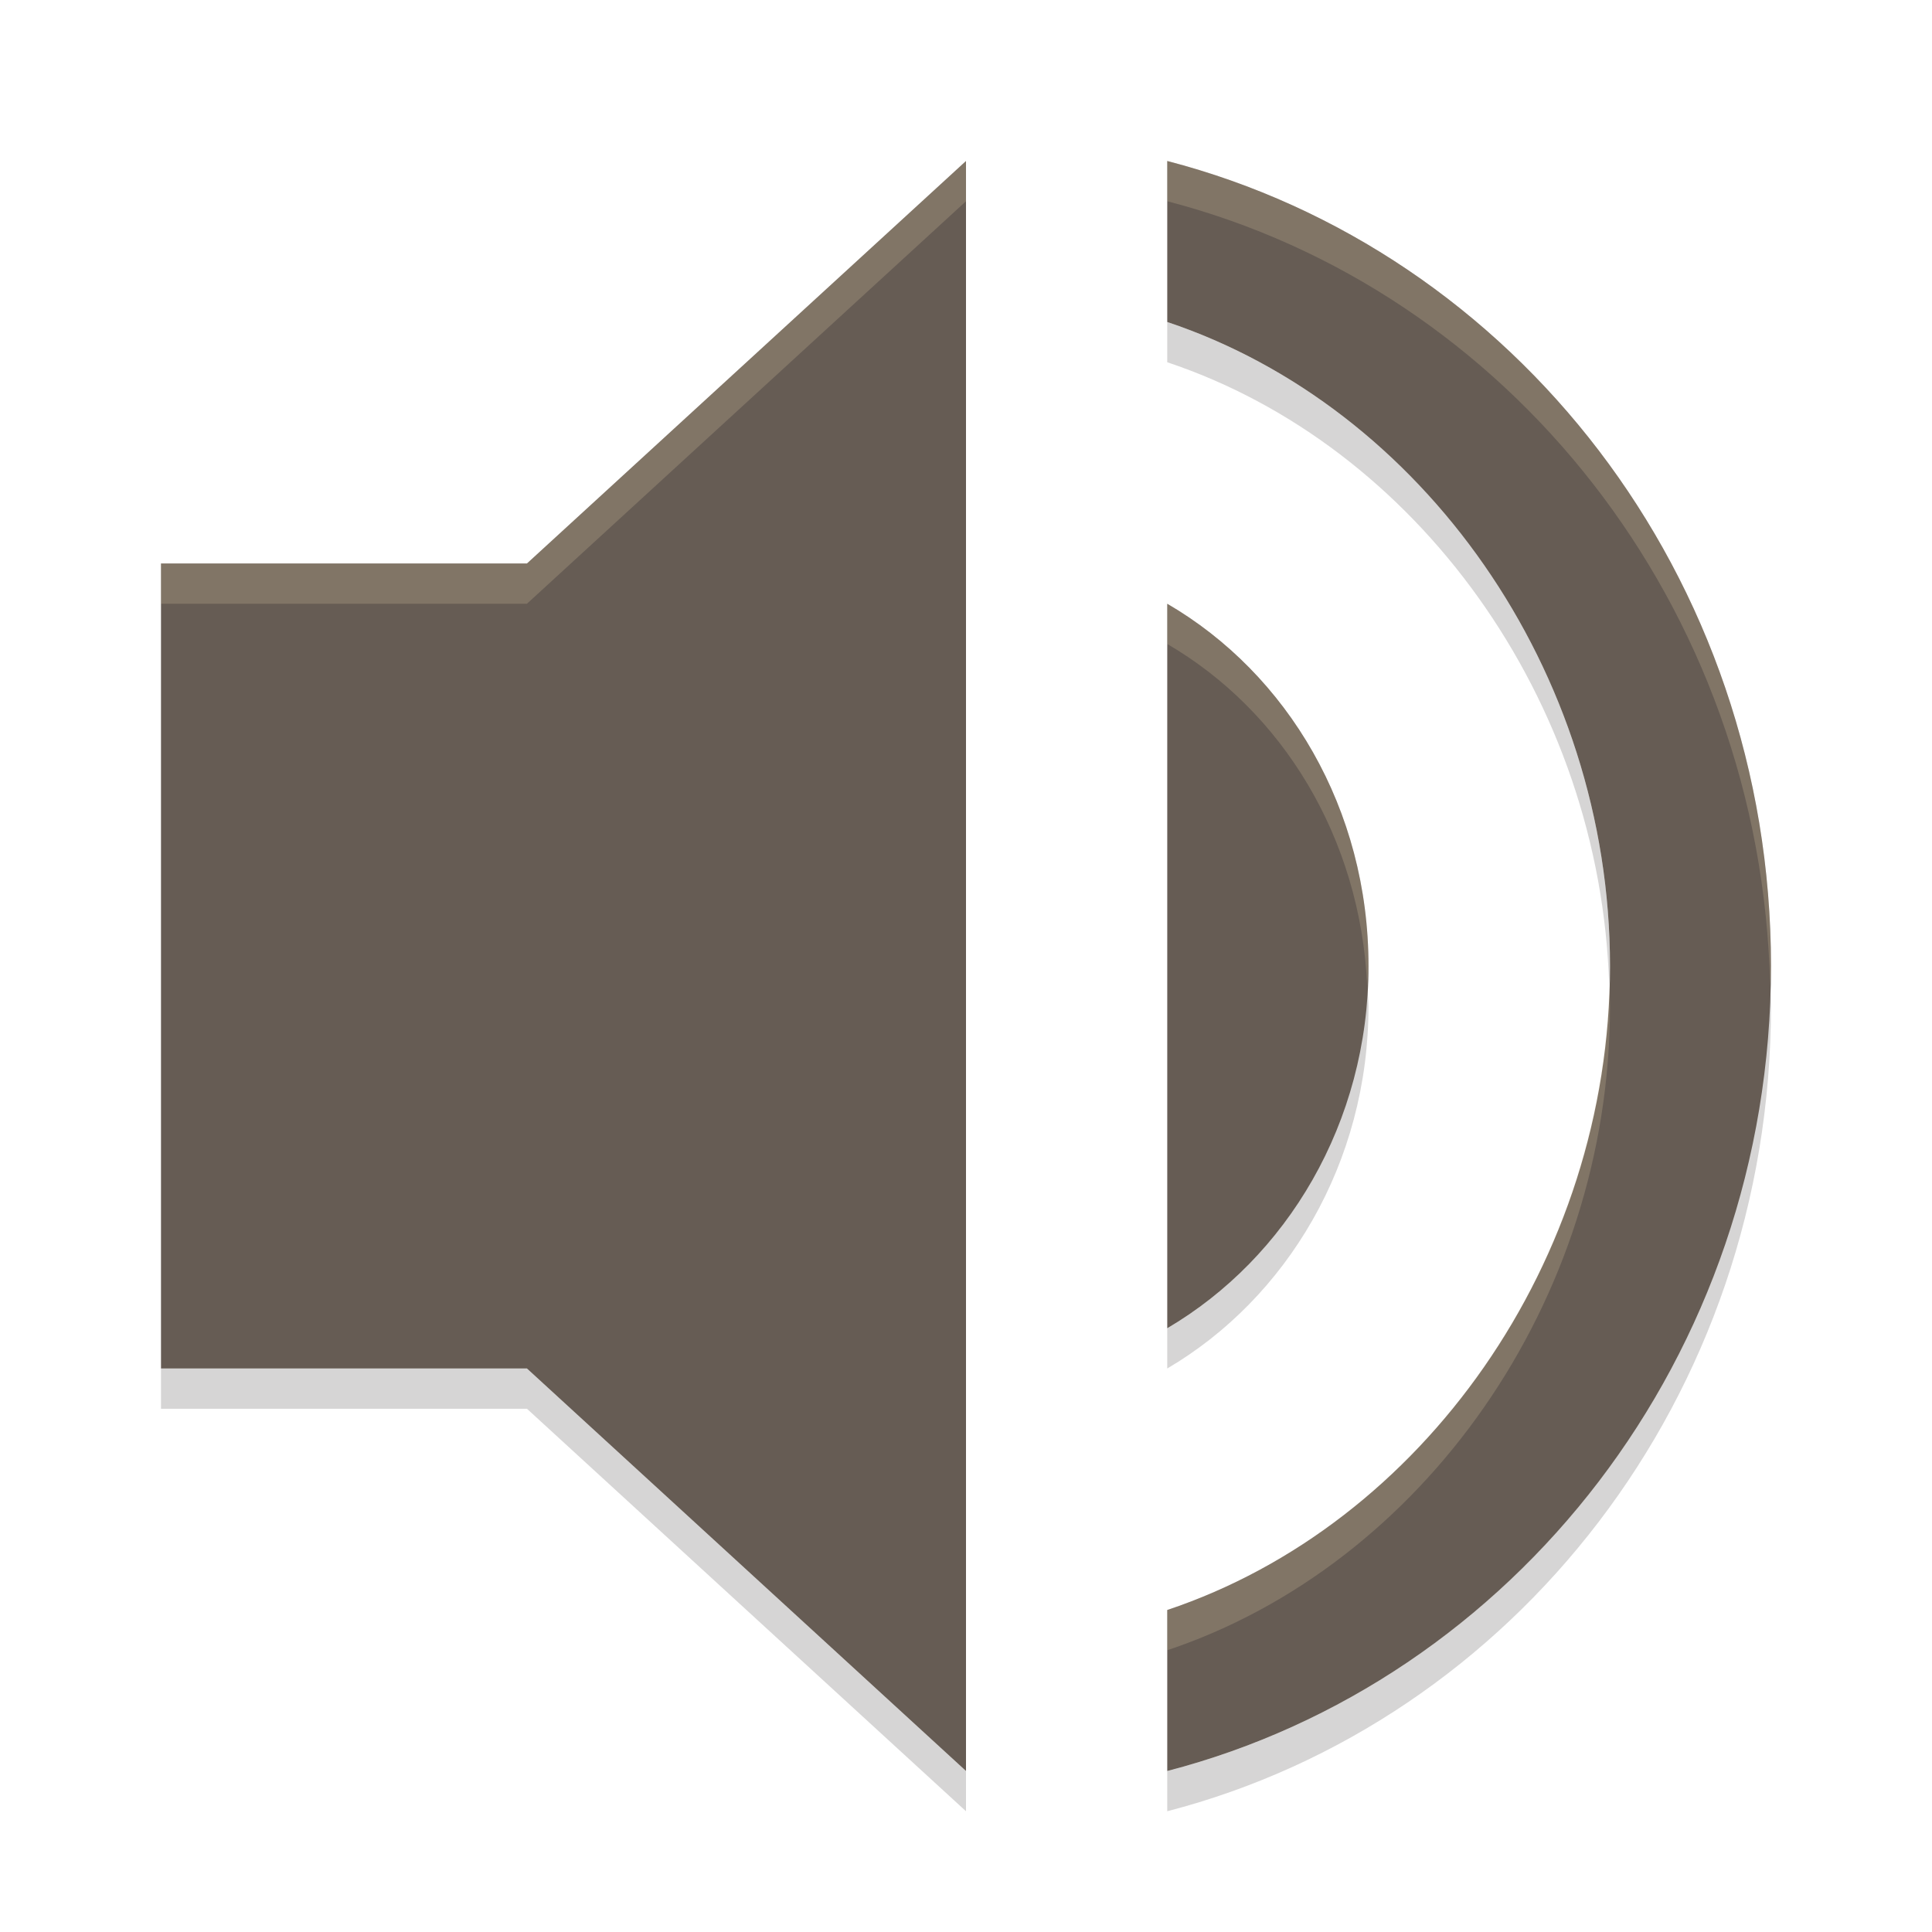 <svg width="48" height="48" version="1" xmlns="http://www.w3.org/2000/svg">
  <path d="m29 8v1c6.183 2.066 10.773 8.363 10.98 15.5 5e-3 -0.167 0.02-0.332 0.02-0.5 0-7.343-4.673-13.886-11-16zm4.967 16.494c-0.166 3.686-2.133 6.841-4.967 8.506v1c2.961-1.74 5-5.1 5-9 0-0.172-0.025-0.336-0.033-0.506zm10.012 6e-3c-0.218 9.488-6.537 17.31-14.979 19.5v1c8.591-2.229 15-10.286 15-20 0-0.169-0.018-0.332-0.021-0.5zm-39.979 9.5v1h9.092l10.908 10v-1l-10.908-10z" fill="#32302f" opacity=".2"/>
  <path d="m24 4-10.908 10h-9.092v20h9.092l10.908 10v-40zm5 0v4c6.327 2.114 11 8.657 11 16s-4.673 13.886-11 16v4c8.591-2.229 15-10.286 15-20s-6.409-17.771-15-20zm0 11v18c2.961-1.74 5-5.1 5-9s-2.011-7.26-5-9z" fill="#665c54"/>
  <path d="m24 4-10.908 10h-9.092v1h9.092l10.908-10zm5 0v1c8.442 2.19 14.761 10.012 14.979 19.5 3e-3 -0.168 0.021-0.331 0.021-0.5 0-9.714-6.409-17.771-15-20zm0 11v1c2.857 1.663 4.799 4.813 4.967 8.494 7e-3 -0.166 0.033-0.326 0.033-0.494 0-3.9-2.011-7.26-5-9zm10.98 9.5c-0.207 7.137-4.797 13.434-10.98 15.5v1c6.327-2.114 11-8.657 11-16 0-0.168-0.015-0.333-0.02-0.5z" fill="#ebdbb2" opacity=".2"/>
</svg>
